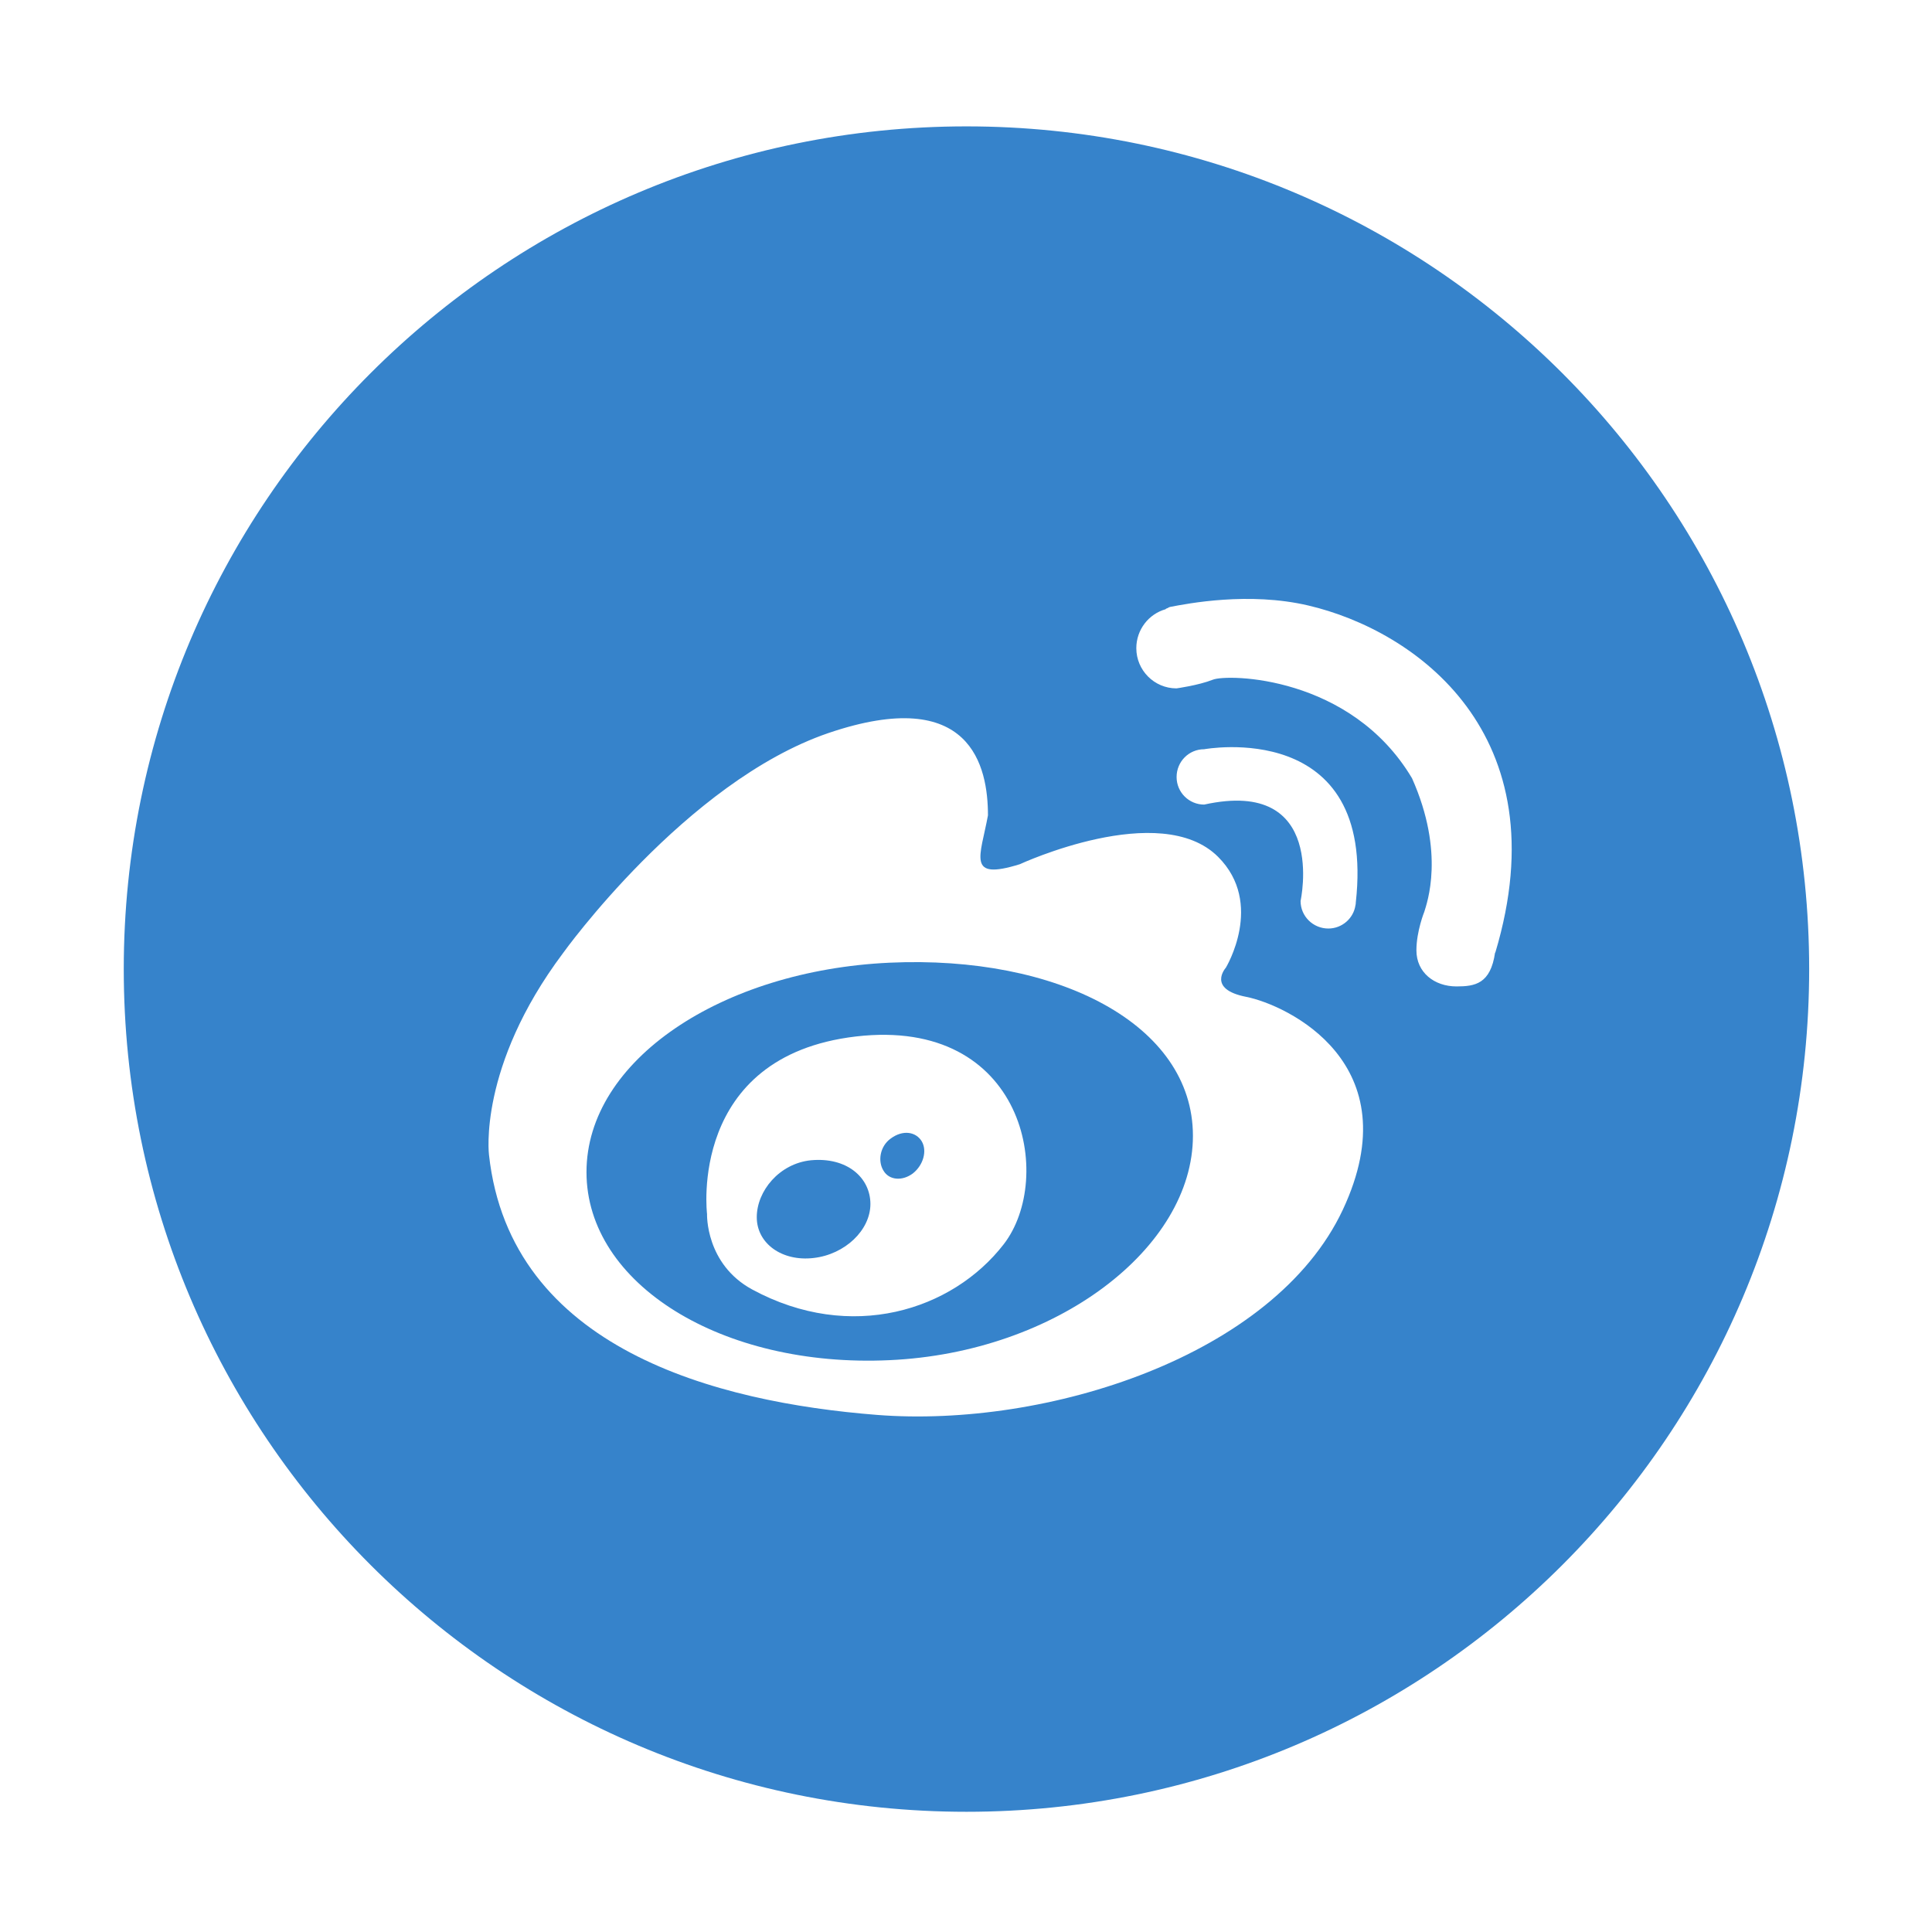 <?xml version="1.0" standalone="no"?><!DOCTYPE svg PUBLIC "-//W3C//DTD SVG 1.1//EN" "http://www.w3.org/Graphics/SVG/1.1/DTD/svg11.dtd"><svg t="1487385772531" class="icon" style="fill:#3683cb;" viewBox="0 0 1024 1024" version="1.1" xmlns="http://www.w3.org/2000/svg" p-id="3033" xmlns:xlink="http://www.w3.org/1999/xlink" width="90" height="90"><defs><style type="text/css"></style></defs><path d="M471.451 510.249c-88.793 4.1-160.599 51.672-160.599 111.015 0 59.273 71.805 103.802 160.599 99.652 88.889-4.036 160.824-59.664 160.824-118.926C632.274 542.781 560.341 506.164 471.451 510.249zM531.975 659.501c-27.198 35.11-81.011 52.256-133.286 23.955-24.863-13.502-23.94-40.001-23.94-40.001s-10.343-83.673 79-94.111C543.191 538.954 559.172 624.393 531.975 659.501z" p-id="3034"></path><path d="M429.729 614.974c-16.695 1.737-28.625 16.291-28.625 30.181 0 13.956 13.421 23.567 30.116 21.608 16.597-1.884 30.117-14.718 30.117-28.628C461.337 624.198 448.889 613.144 429.729 614.974z" p-id="3035"></path><path d="M472.05 603.483c-5.722 4.151-6.89 12.06-3.777 17.001 2.983 5.078 9.953 5.661 15.592 1.431 5.513-4.364 7.653-11.949 4.67-17.007C485.553 599.965 478.681 598.554 472.05 603.483z" p-id="3036"></path><path d="M512.245 66.982c-246.678 0-446.651 199.972-446.651 446.651s199.972 446.651 446.651 446.651 446.651-199.972 446.651-446.651S758.923 66.982 512.245 66.982zM711.664 641.314c-36.629 77.771-157.355 115.636-246.828 108.616-85.032-6.694-194.362-34.931-205.659-137.825 0 0-5.964-46.617 39.226-106.915 0 0 64.965-90.754 140.661-116.656 75.76-25.756 84.578 17.847 84.578 43.618-4.018 21.883-11.541 34.737 16.89 25.901 0 0 74.464-34.523 105.1-3.889 24.736 24.733 4.085 58.756 4.085 58.756s-10.243 11.362 10.862 15.448C681.745 532.584 748.266 563.413 711.664 641.314zM638.241 426.446c-8.107 0-14.623-6.548-14.623-14.605 0-8.184 6.516-14.732 14.623-14.732 0 0 91.27-16.893 80.362 81.205 0 0.583-0.064 1.038-0.194 1.556-1.038 6.936-7.149 12.269-14.345 12.269-8.119 0-14.735-6.5-14.735-14.604C689.33 477.539 703.789 411.975 638.241 426.446zM792.549 504.9l-0.131 0c-2.4 16.596-10.648 17.927-20.456 17.927-11.735 0-21.233-7.393-21.233-19.129 0-10.179 4.212-20.518 4.212-20.518 1.25-4.28 11.186-30.928-6.547-70.704-32.451-54.526-97.835-55.336-105.553-52.222-7.779 3.045-19.285 4.601-19.285 4.601-11.804 0-21.284-9.628-21.284-21.299 0-9.821 6.566-18.122 15.512-20.648 0 0 0.191-0.324 0.519-0.39 0.648-0.13 1.298-0.796 2.011-0.861 9.092-1.733 41.559-8.119 73.102-0.729C749.888 334.123 827.399 388.714 792.549 504.9z" p-id="3037"></path></svg>
